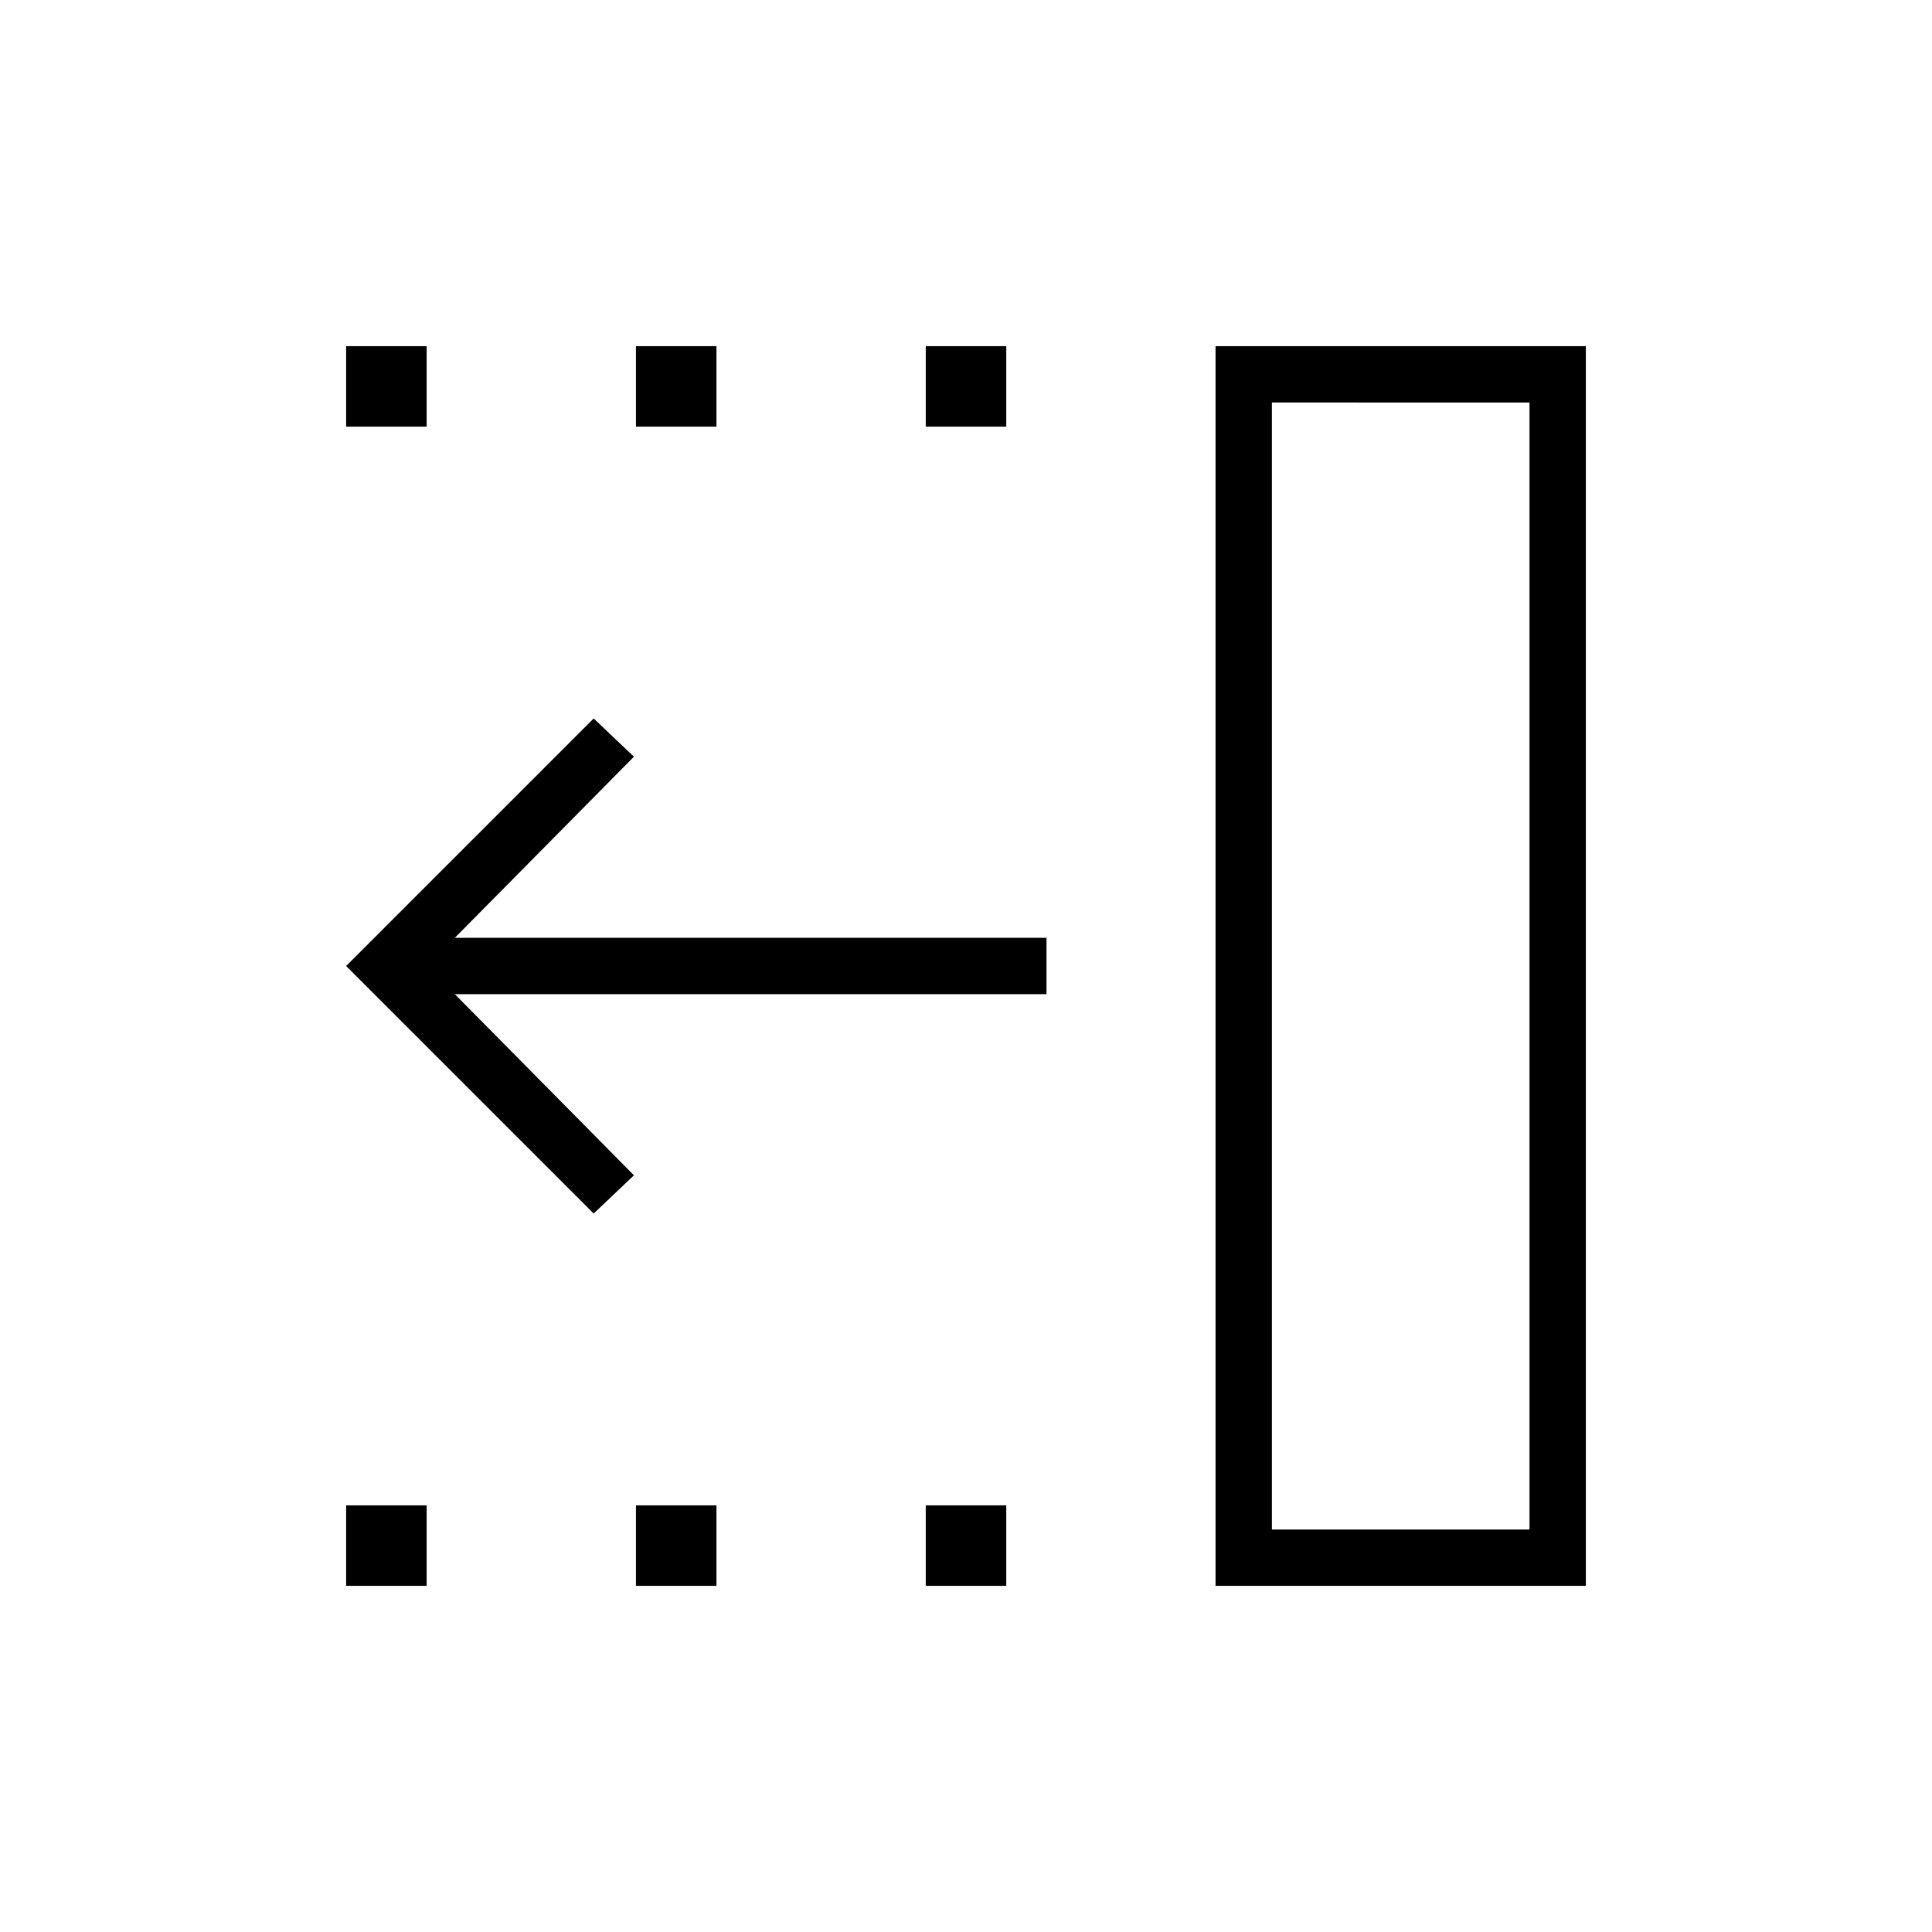 <svg xmlns="http://www.w3.org/2000/svg" height="24" viewBox="0 -960 960 960" width="24"><path d="M295-357 172-480l123-123 20 19-89 90h294v28H226l89 90-20 19Zm337 157h128v-560H632v560Zm-28 28v-616h184v616H604ZM460-748v-40h40v40h-40Zm0 576v-40h40v40h-40ZM316-748v-40h40v40h-40Zm0 576v-40h40v40h-40ZM172-748v-40h40v40h-40Zm0 576v-40h40v40h-40Zm460-28h128-128Z"/></svg>